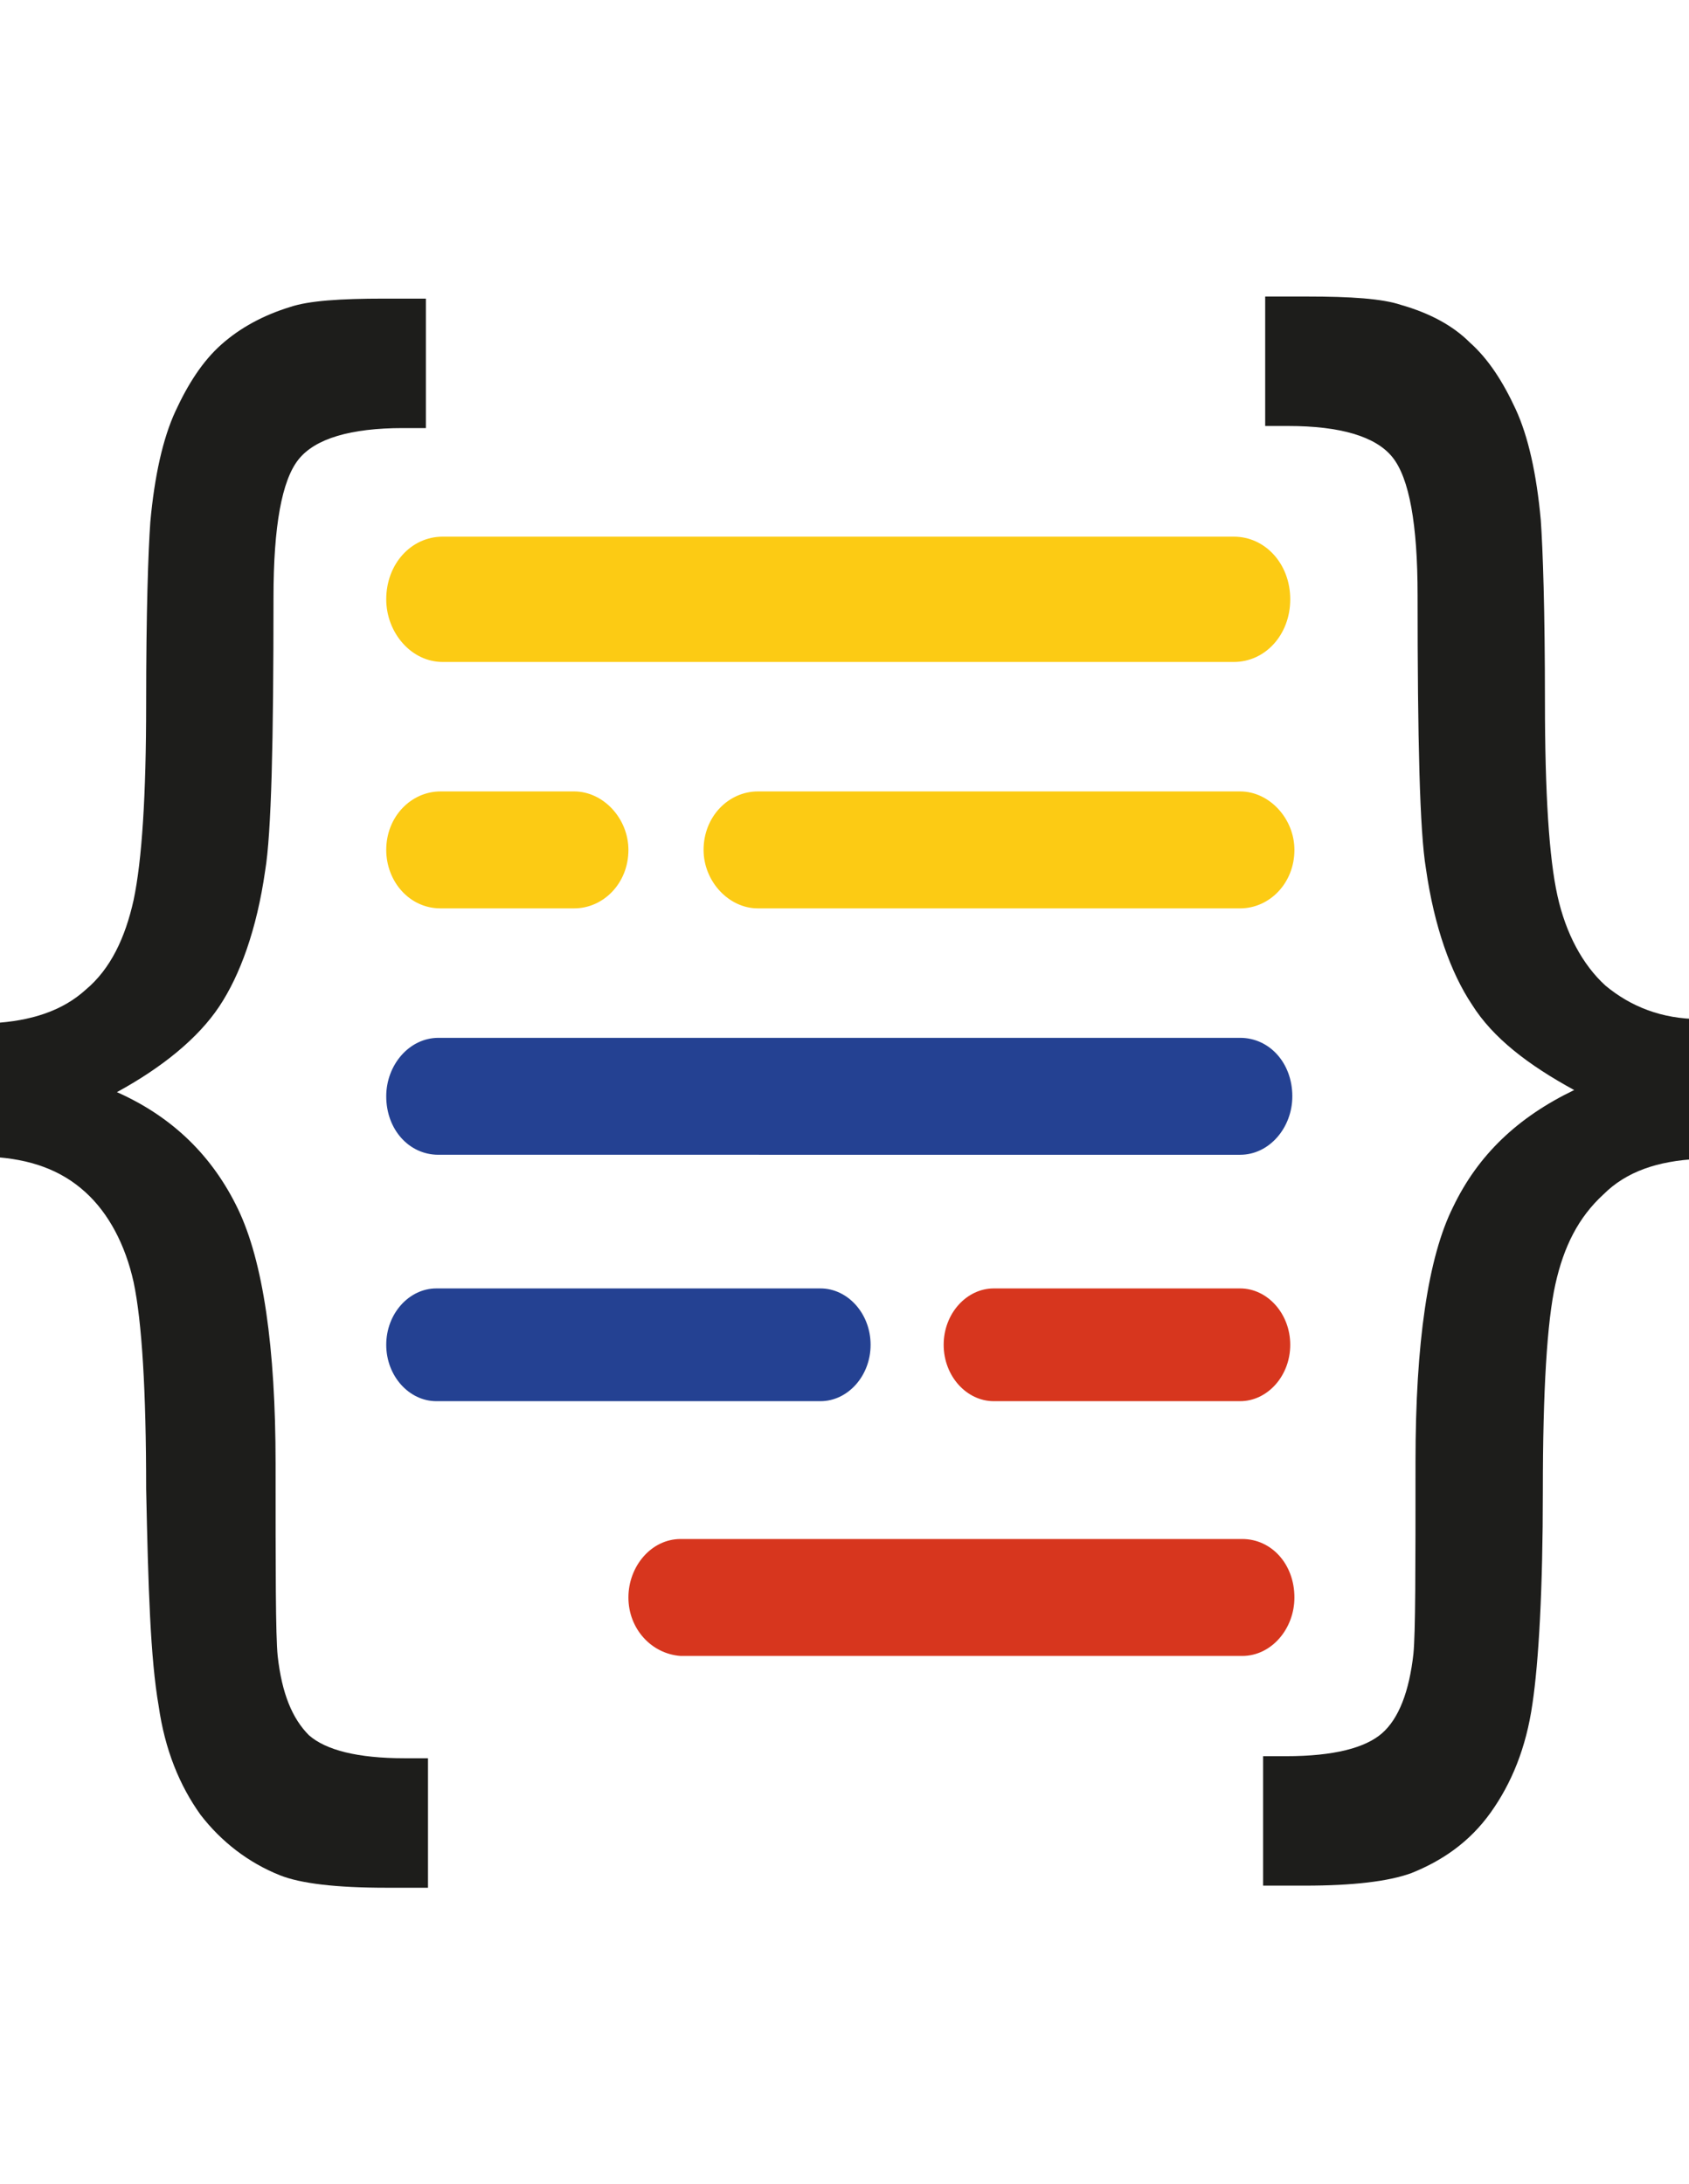 <?xml version="1.0" encoding="utf-8"?>
<!-- Generator: Adobe Illustrator 23.0.5, SVG Export Plug-In . SVG Version: 6.00 Build 0)  -->
<svg version="1.1" id="Layer_1" xmlns="http://www.w3.org/2000/svg" xmlns:xlink="http://www.w3.org/1999/xlink" x="0px" y="0px"
	 viewBox="0 0 80.9 104.6" style="enable-background:new 0 0 80.9 104.6;" xml:space="preserve">
<style type="text/css">
	.st0{fill:#1D1D1B;}
	.st1{fill:#D7361E;}
	.st2{fill:#244192;}
	.st3{fill:#FCCB14;}
</style>
<g>
	<g>
		<path class="st0" d="M81.3,55.5c-1.9,0.1-3.4,0.6-4.5,1.7c-1.2,1.1-1.9,2.5-2.3,4.3c-0.4,1.8-0.6,5.1-0.6,9.9
			c0,4.7-0.2,8.2-0.5,10.2c-0.3,2.1-1,3.8-2,5.2c-1,1.4-2.3,2.3-3.8,2.9c-1.1,0.4-2.8,0.6-5.1,0.6h-2v-6.2h1.1
			c2.3,0,3.8-0.4,4.6-1.1c0.8-0.7,1.3-2,1.5-3.8c0.1-1,0.1-4,0.1-9.2c0-5.7,0.6-9.8,1.8-12.2c1.2-2.5,3.1-4.3,5.8-5.6
			c-2.2-1.2-3.9-2.5-4.9-4.1c-1-1.5-1.8-3.7-2.2-6.5c-0.3-1.8-0.4-6.2-0.4-13.1c0-3.4-0.4-5.6-1.2-6.6c-0.8-1-2.5-1.5-5-1.5h-1.1
			v-6.2h2c2.1,0,3.6,0.1,4.5,0.4c1.4,0.4,2.5,1,3.3,1.8c0.9,0.8,1.6,1.9,2.2,3.2c0.6,1.3,1,3.1,1.2,5.3c0.1,1.4,0.2,4.3,0.2,8.7
			c0,4.4,0.2,7.5,0.6,9.3c0.4,1.8,1.2,3.3,2.3,4.3c1.2,1,2.7,1.6,4.5,1.6V55.5z"/>
	</g>
	<g>
		<path class="st0" d="M-0.4,49c1.9-0.1,3.4-0.6,4.5-1.6c1.2-1,1.9-2.5,2.3-4.3C6.8,41.2,7,38.1,7,33.7c0-4.4,0.1-7.3,0.2-8.7
			c0.2-2.2,0.6-4,1.2-5.3c0.6-1.3,1.3-2.4,2.2-3.2c0.9-0.8,2-1.4,3.3-1.8c0.9-0.3,2.4-0.4,4.5-0.4h2v6.2h-1.1c-2.5,0-4.2,0.5-5,1.5
			c-0.8,1-1.2,3.2-1.2,6.6c0,6.9-0.1,11.3-0.4,13.1c-0.4,2.8-1.2,5-2.2,6.5c-1,1.5-2.7,2.9-4.9,4.1c2.7,1.2,4.6,3.1,5.8,5.6
			c1.2,2.5,1.8,6.6,1.8,12.2c0,5.1,0,8.2,0.1,9.2c0.2,1.8,0.7,3,1.5,3.8c0.8,0.7,2.3,1.1,4.6,1.1h1.1v6.2h-2c-2.4,0-4.1-0.2-5.1-0.6
			c-1.5-0.6-2.8-1.6-3.8-2.9c-1-1.4-1.7-3.1-2-5.2C7.2,79.4,7.1,76,7,71.3c0-4.7-0.2-8-0.6-9.9c-0.4-1.8-1.2-3.3-2.3-4.3
			c-1.2-1.1-2.7-1.6-4.5-1.7V49z"/>
	</g>
	<path class="st1" d="M30.1,76.5c0-1.5,1.1-2.8,2.5-2.8h26.9c1.4,0,2.5,1.2,2.5,2.8l0,0c0,1.5-1.1,2.8-2.5,2.8H32.6
		C31.2,79.2,30.1,78,30.1,76.5L30.1,76.5z"/>
	<path class="st1" d="M45.2,64.4c0-1.5,1.1-2.7,2.4-2.7h11.8c1.3,0,2.4,1.2,2.4,2.7l0,0c0,1.5-1.1,2.7-2.4,2.7H47.6
		C46.3,67.1,45.2,65.9,45.2,64.4L45.2,64.4z"/>
	<path class="st2" d="M18.5,64.4c0-1.5,1.1-2.7,2.4-2.7h18.4c1.3,0,2.4,1.2,2.4,2.7l0,0c0,1.5-1.1,2.7-2.4,2.7H20.9
		C19.6,67.1,18.5,65.9,18.5,64.4L18.5,64.4z"/>
	<path class="st2" d="M18.5,52.5c0-1.5,1.1-2.8,2.5-2.8h38.4c1.4,0,2.5,1.2,2.5,2.8l0,0c0,1.5-1.1,2.8-2.5,2.8H21
		C19.6,55.3,18.5,54.1,18.5,52.5L18.5,52.5z"/>
	<path class="st3" d="M33.7,40.7c0-1.6,1.2-2.8,2.6-2.8h23.1c1.4,0,2.6,1.3,2.6,2.8l0,0c0,1.6-1.2,2.8-2.6,2.8H36.3
		C34.9,43.5,33.7,42.2,33.7,40.7L33.7,40.7z"/>
	<path class="st3" d="M18.5,40.7c0-1.6,1.2-2.8,2.6-2.8h6.4c1.4,0,2.6,1.3,2.6,2.8l0,0c0,1.6-1.2,2.8-2.6,2.8h-6.4
		C19.6,43.5,18.5,42.2,18.5,40.7L18.5,40.7z"/>
	<path class="st3" d="M18.5,28.7c0-1.7,1.2-3,2.7-3h37.9c1.5,0,2.7,1.3,2.7,3l0,0c0,1.7-1.2,3-2.7,3H21.2
		C19.7,31.7,18.5,30.3,18.5,28.7L18.5,28.7z"/>
</g>
</svg>
